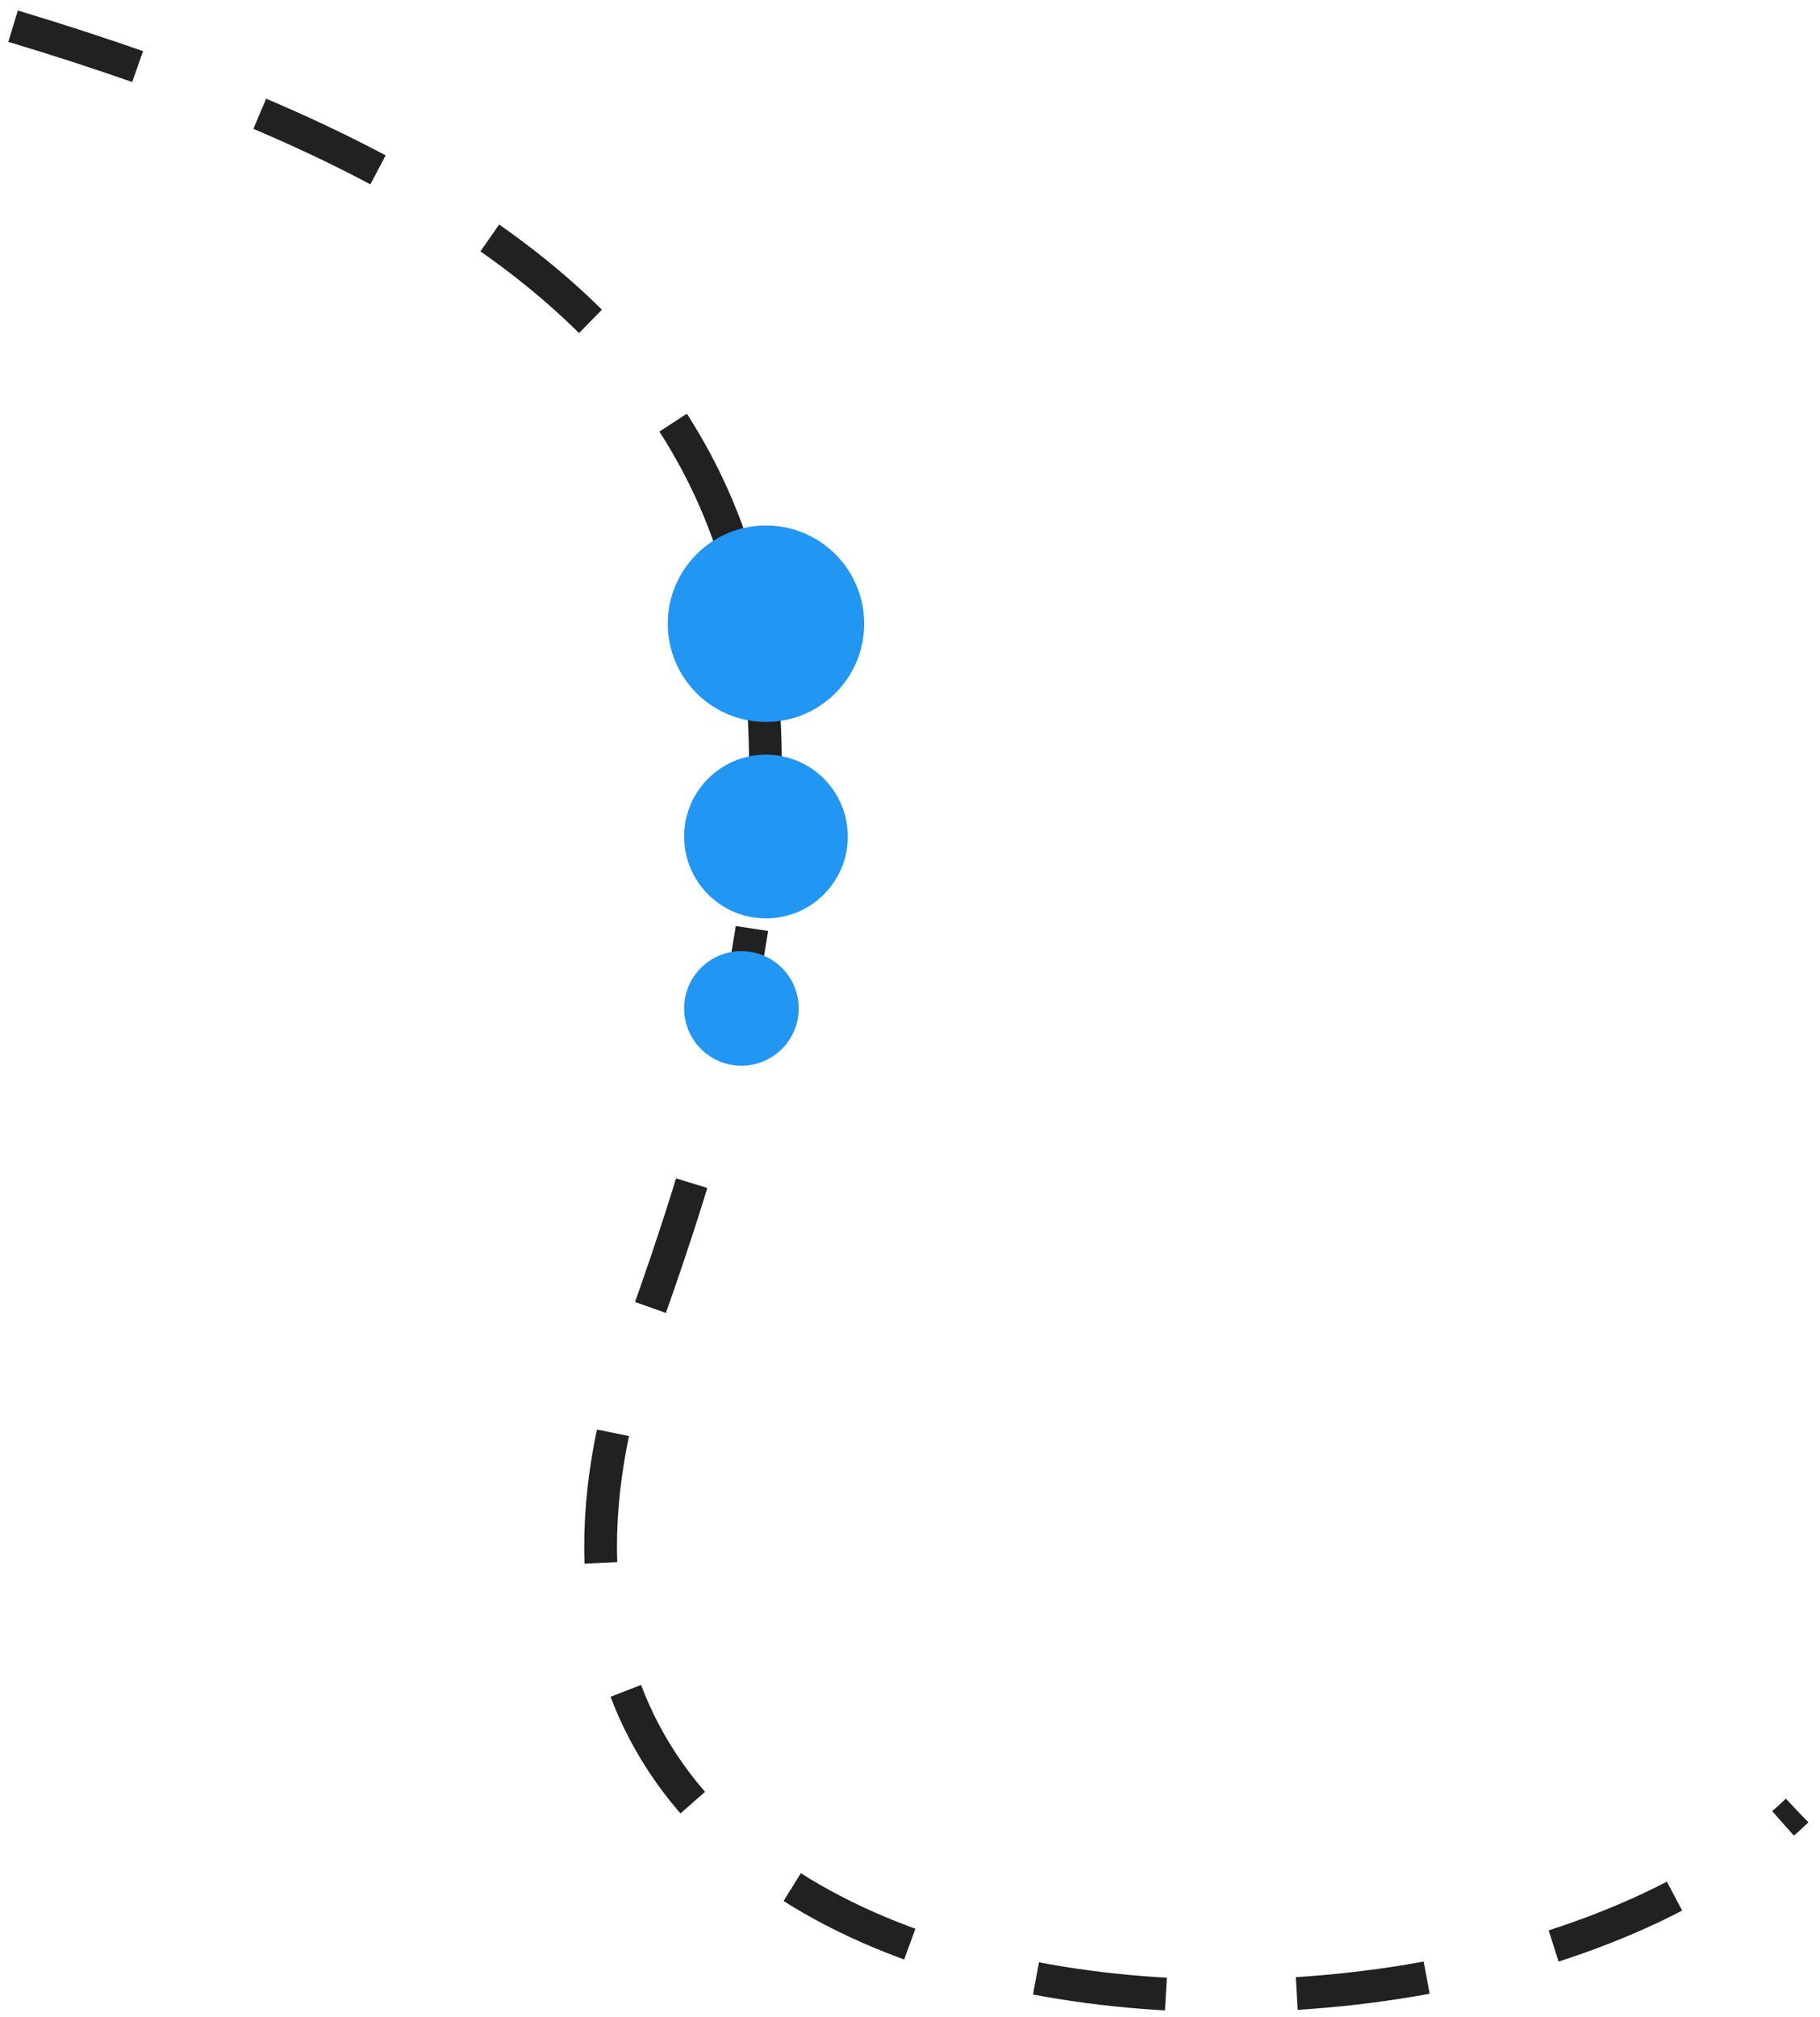 <svg width="139" height="154" viewBox="0 0 139 154" fill="none" xmlns="http://www.w3.org/2000/svg">
<path d="M1 2C57.25 18.875 69.75 44.5 49.125 101.375C28.5 158.25 111.625 162.833 137.25 138.25" stroke="#212121" stroke-width="2.5" stroke-dasharray="10 10"/>
<path d="M51 47.625C51 43.483 54.358 40.125 58.5 40.125C62.642 40.125 66 43.483 66 47.625C66 51.767 62.642 55.125 58.5 55.125C54.358 55.125 51 51.767 51 47.625Z" fill="#2196F3"/>
<path d="M52.25 63.875C52.25 60.423 55.048 57.625 58.5 57.625C61.952 57.625 64.75 60.423 64.75 63.875C64.75 67.327 61.952 70.125 58.5 70.125C55.048 70.125 52.25 67.327 52.25 63.875Z" fill="#2196F3"/>
<path d="M52.25 77C52.25 74.584 54.209 72.625 56.625 72.625C59.041 72.625 61 74.584 61 77C61 79.416 59.041 81.375 56.625 81.375C54.209 81.375 52.25 79.416 52.25 77Z" fill="#2196F3"/>
</svg>
